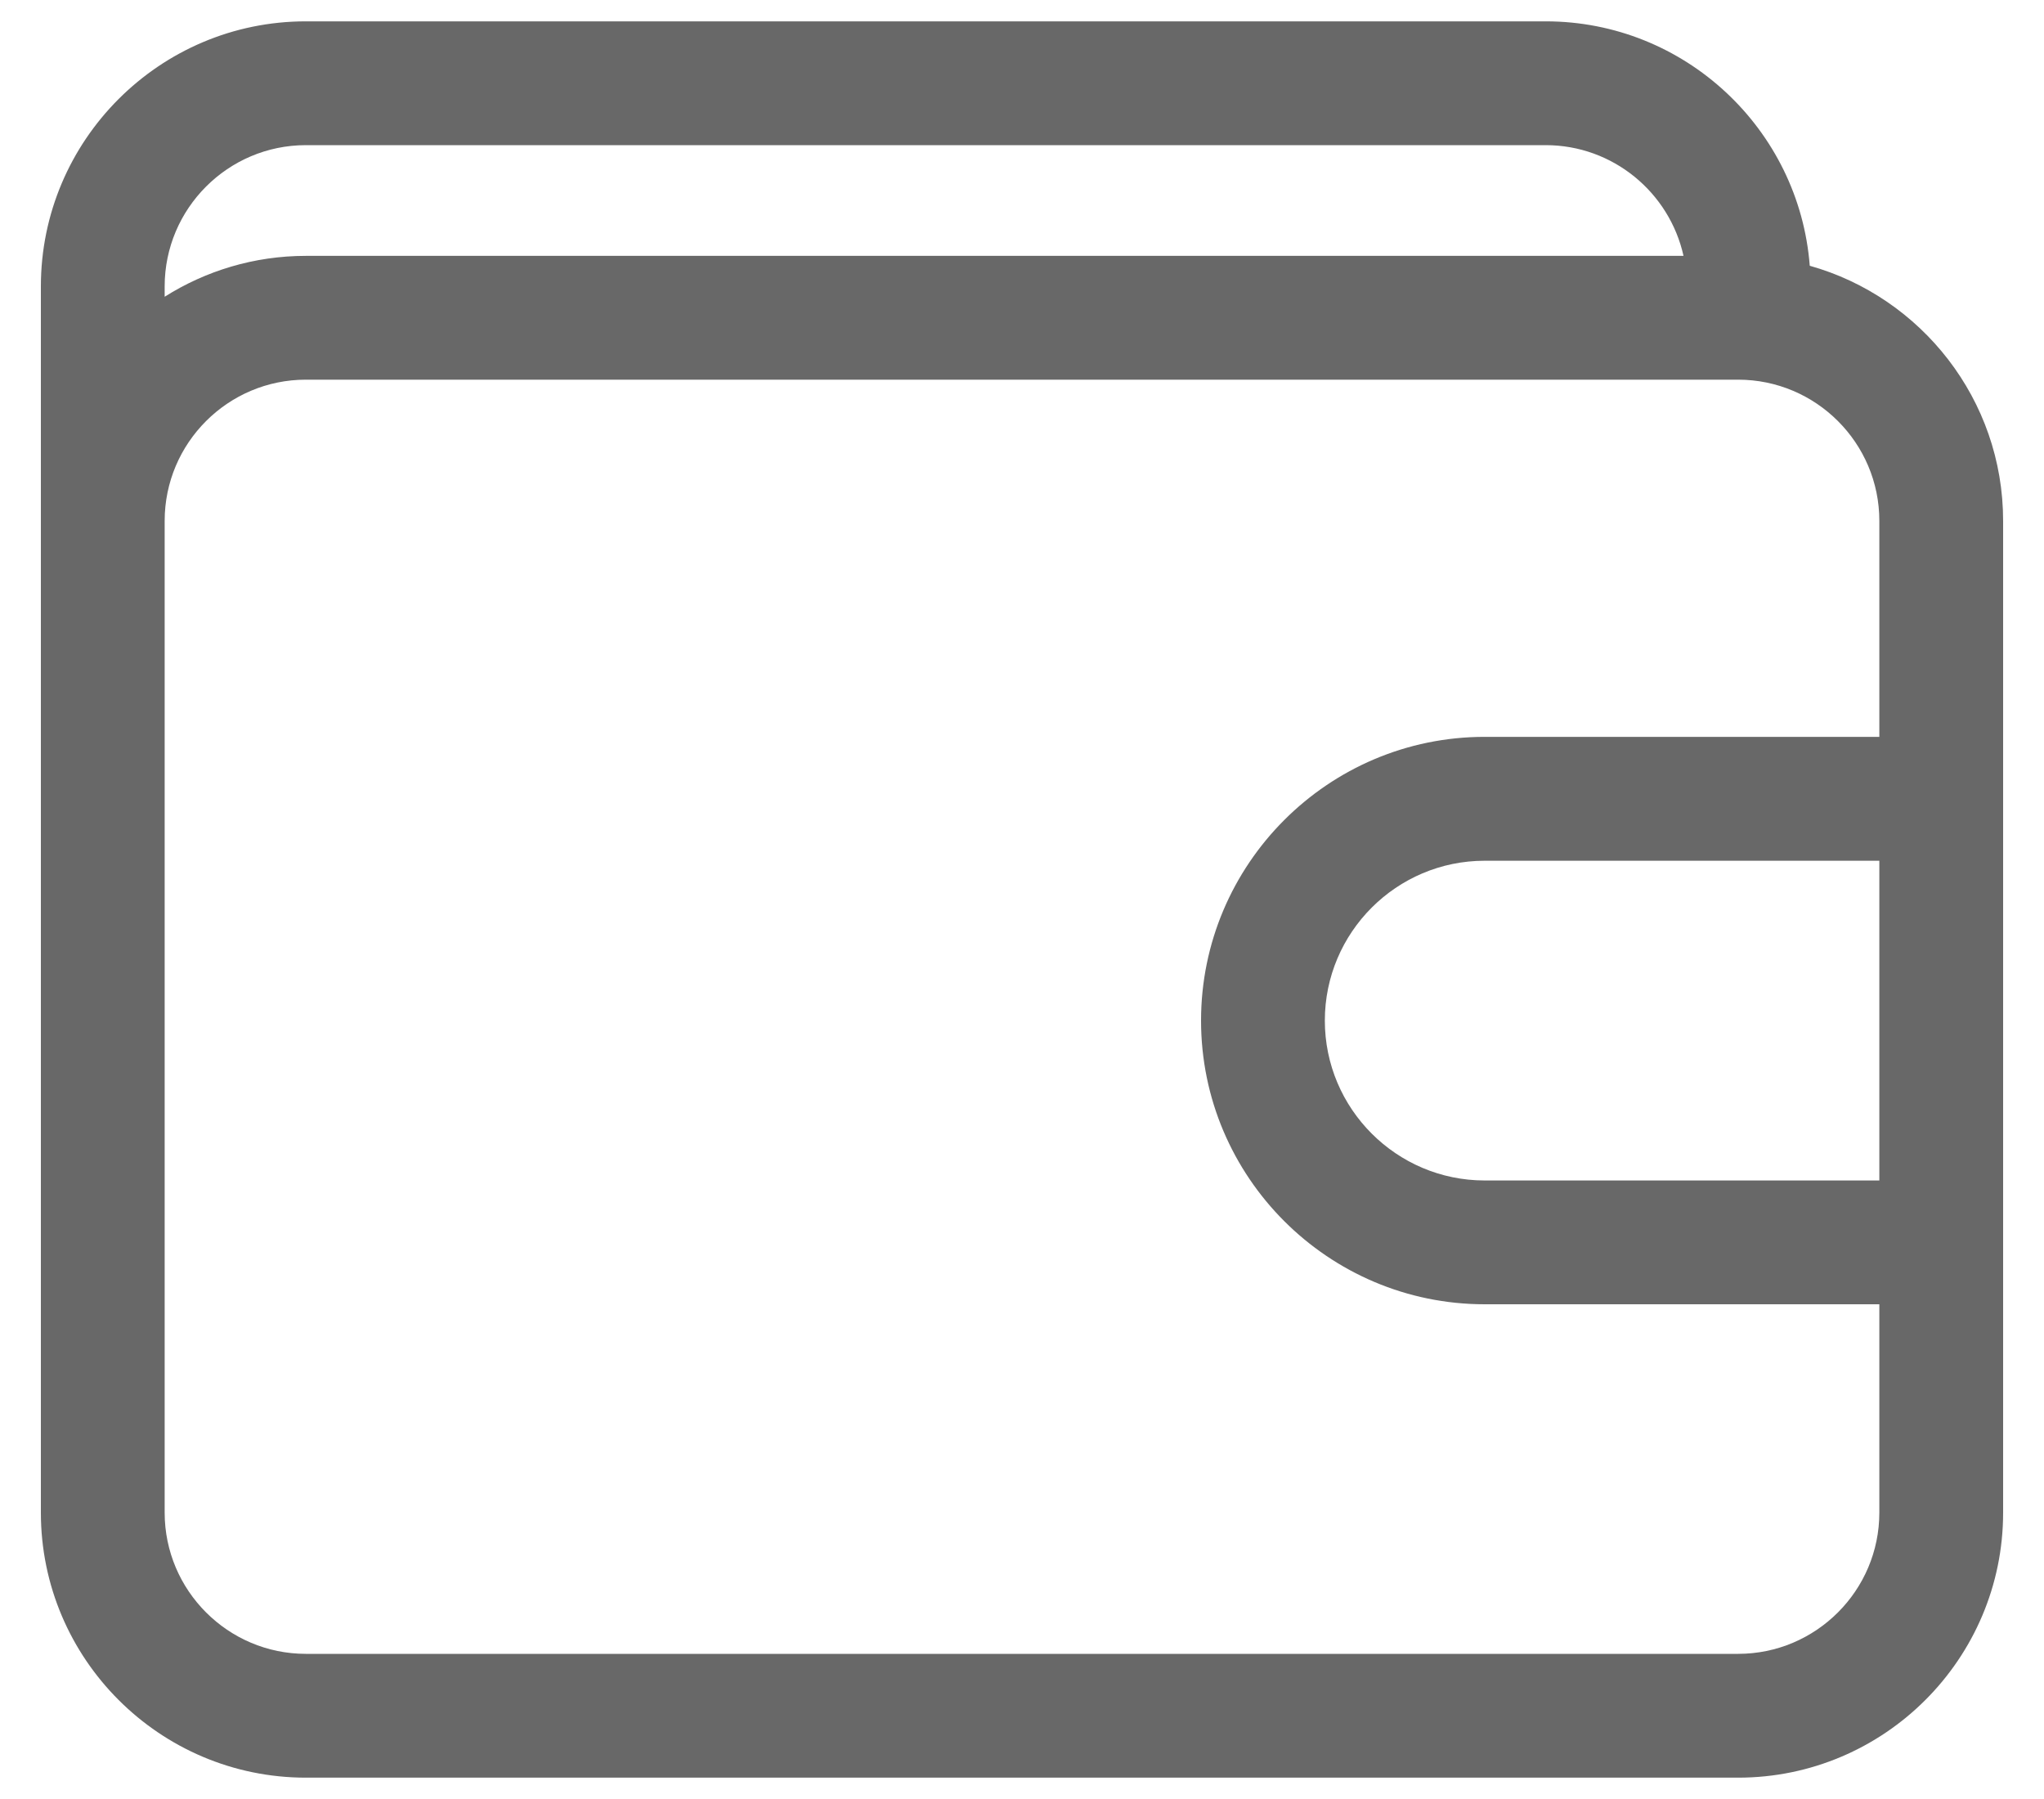 <svg width="25" height="22" viewBox="0 0 25 22" fill="none" xmlns="http://www.w3.org/2000/svg">
<path d="M22.135 3.25C22.006 1.58 20.607 0.261 18.905 0.261H3.741C1.954 0.261 0.5 1.715 0.5 3.502V18.498C0.5 20.285 1.954 21.739 3.741 21.739H21.259C23.046 21.739 24.5 20.285 24.5 18.498V6.37C24.5 4.886 23.498 3.633 22.135 3.25ZM3.741 1.775H18.905C19.729 1.775 20.419 2.355 20.591 3.129H3.741C3.107 3.129 2.514 3.313 2.014 3.629V3.502C2.014 2.55 2.789 1.775 3.741 1.775ZM21.259 20.225H3.741C2.789 20.225 2.014 19.45 2.014 18.498V6.37C2.014 5.417 2.789 4.643 3.741 4.643H21.259C22.211 4.643 22.986 5.417 22.986 6.37V9.011H18.159C16.246 9.011 14.69 10.568 14.69 12.481C14.69 14.394 16.246 15.95 18.159 15.95H22.986V18.498C22.986 19.45 22.211 20.225 21.259 20.225ZM22.986 14.436H18.159C17.081 14.436 16.204 13.559 16.204 12.481C16.204 11.403 17.081 10.526 18.159 10.526H22.986V14.436Z" fill="#686868"/>
</svg>
